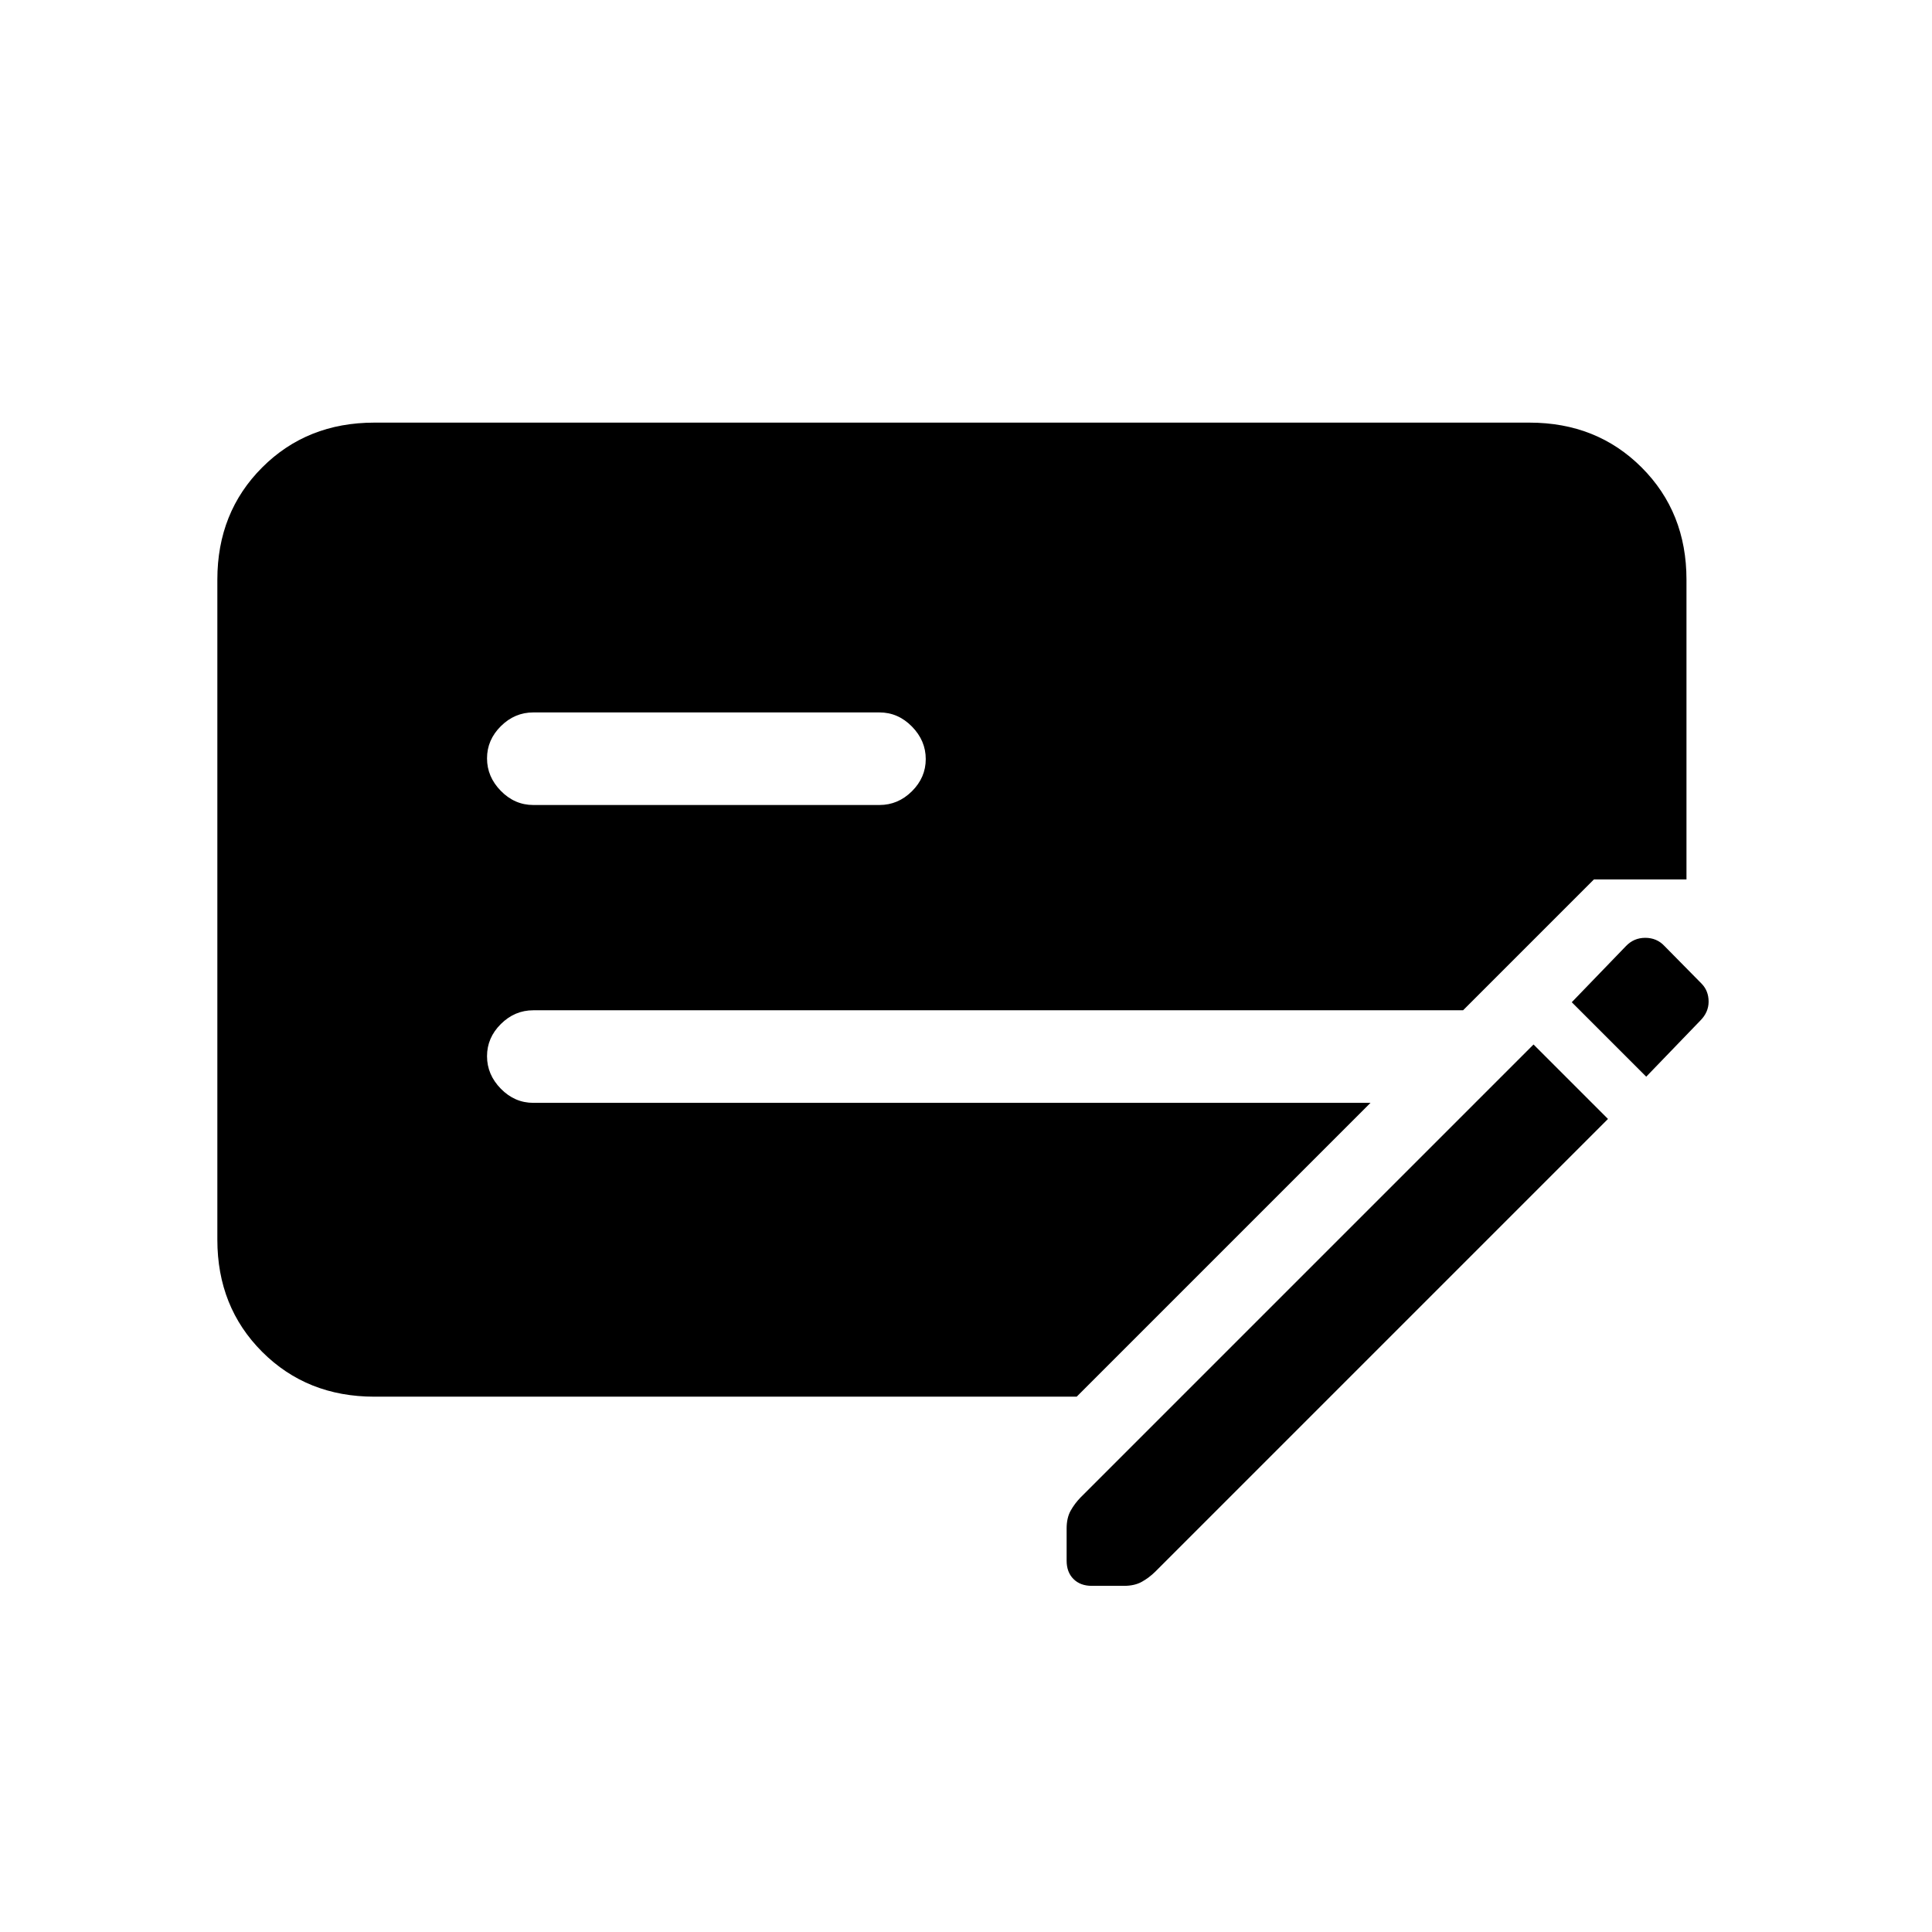 <svg xmlns="http://www.w3.org/2000/svg" height="20" viewBox="0 -960 960 960" width="20"><path d="M799-404 574-179q-3.069 3-6.655 5-3.586 2-8.855 2h-15.98q-5.71 0-9.11-3.4-3.4-3.4-3.4-9.11v-15.98q0-5.269 2-8.855 2-3.586 5-6.655l225-225 37 37Zm-691 60v-328q0-33.45 22.275-55.725T186-750h574q33.45 0 55.725 22.275T838-672v149h-46l-65 65H265q-9.25 0-16.125 6.825-6.875 6.824-6.875 16Q242-426 248.875-419T265-412h416L535-266H186q-33.45 0-55.725-22.275T108-344Zm157-216h172q9.25 0 16.125-6.825 6.875-6.824 6.875-16Q460-592 453.125-599T437-606H265q-9.25 0-16.125 6.825-6.875 6.824-6.875 16Q242-574 248.875-567T265-560Zm553 135-37-37 26.887-27.854Q811.81-494 817.519-494q5.708 0 9.481 4l18.566 18.831Q849-467.59 849-462.295t-4.146 9.441L818-425Z"/></svg>